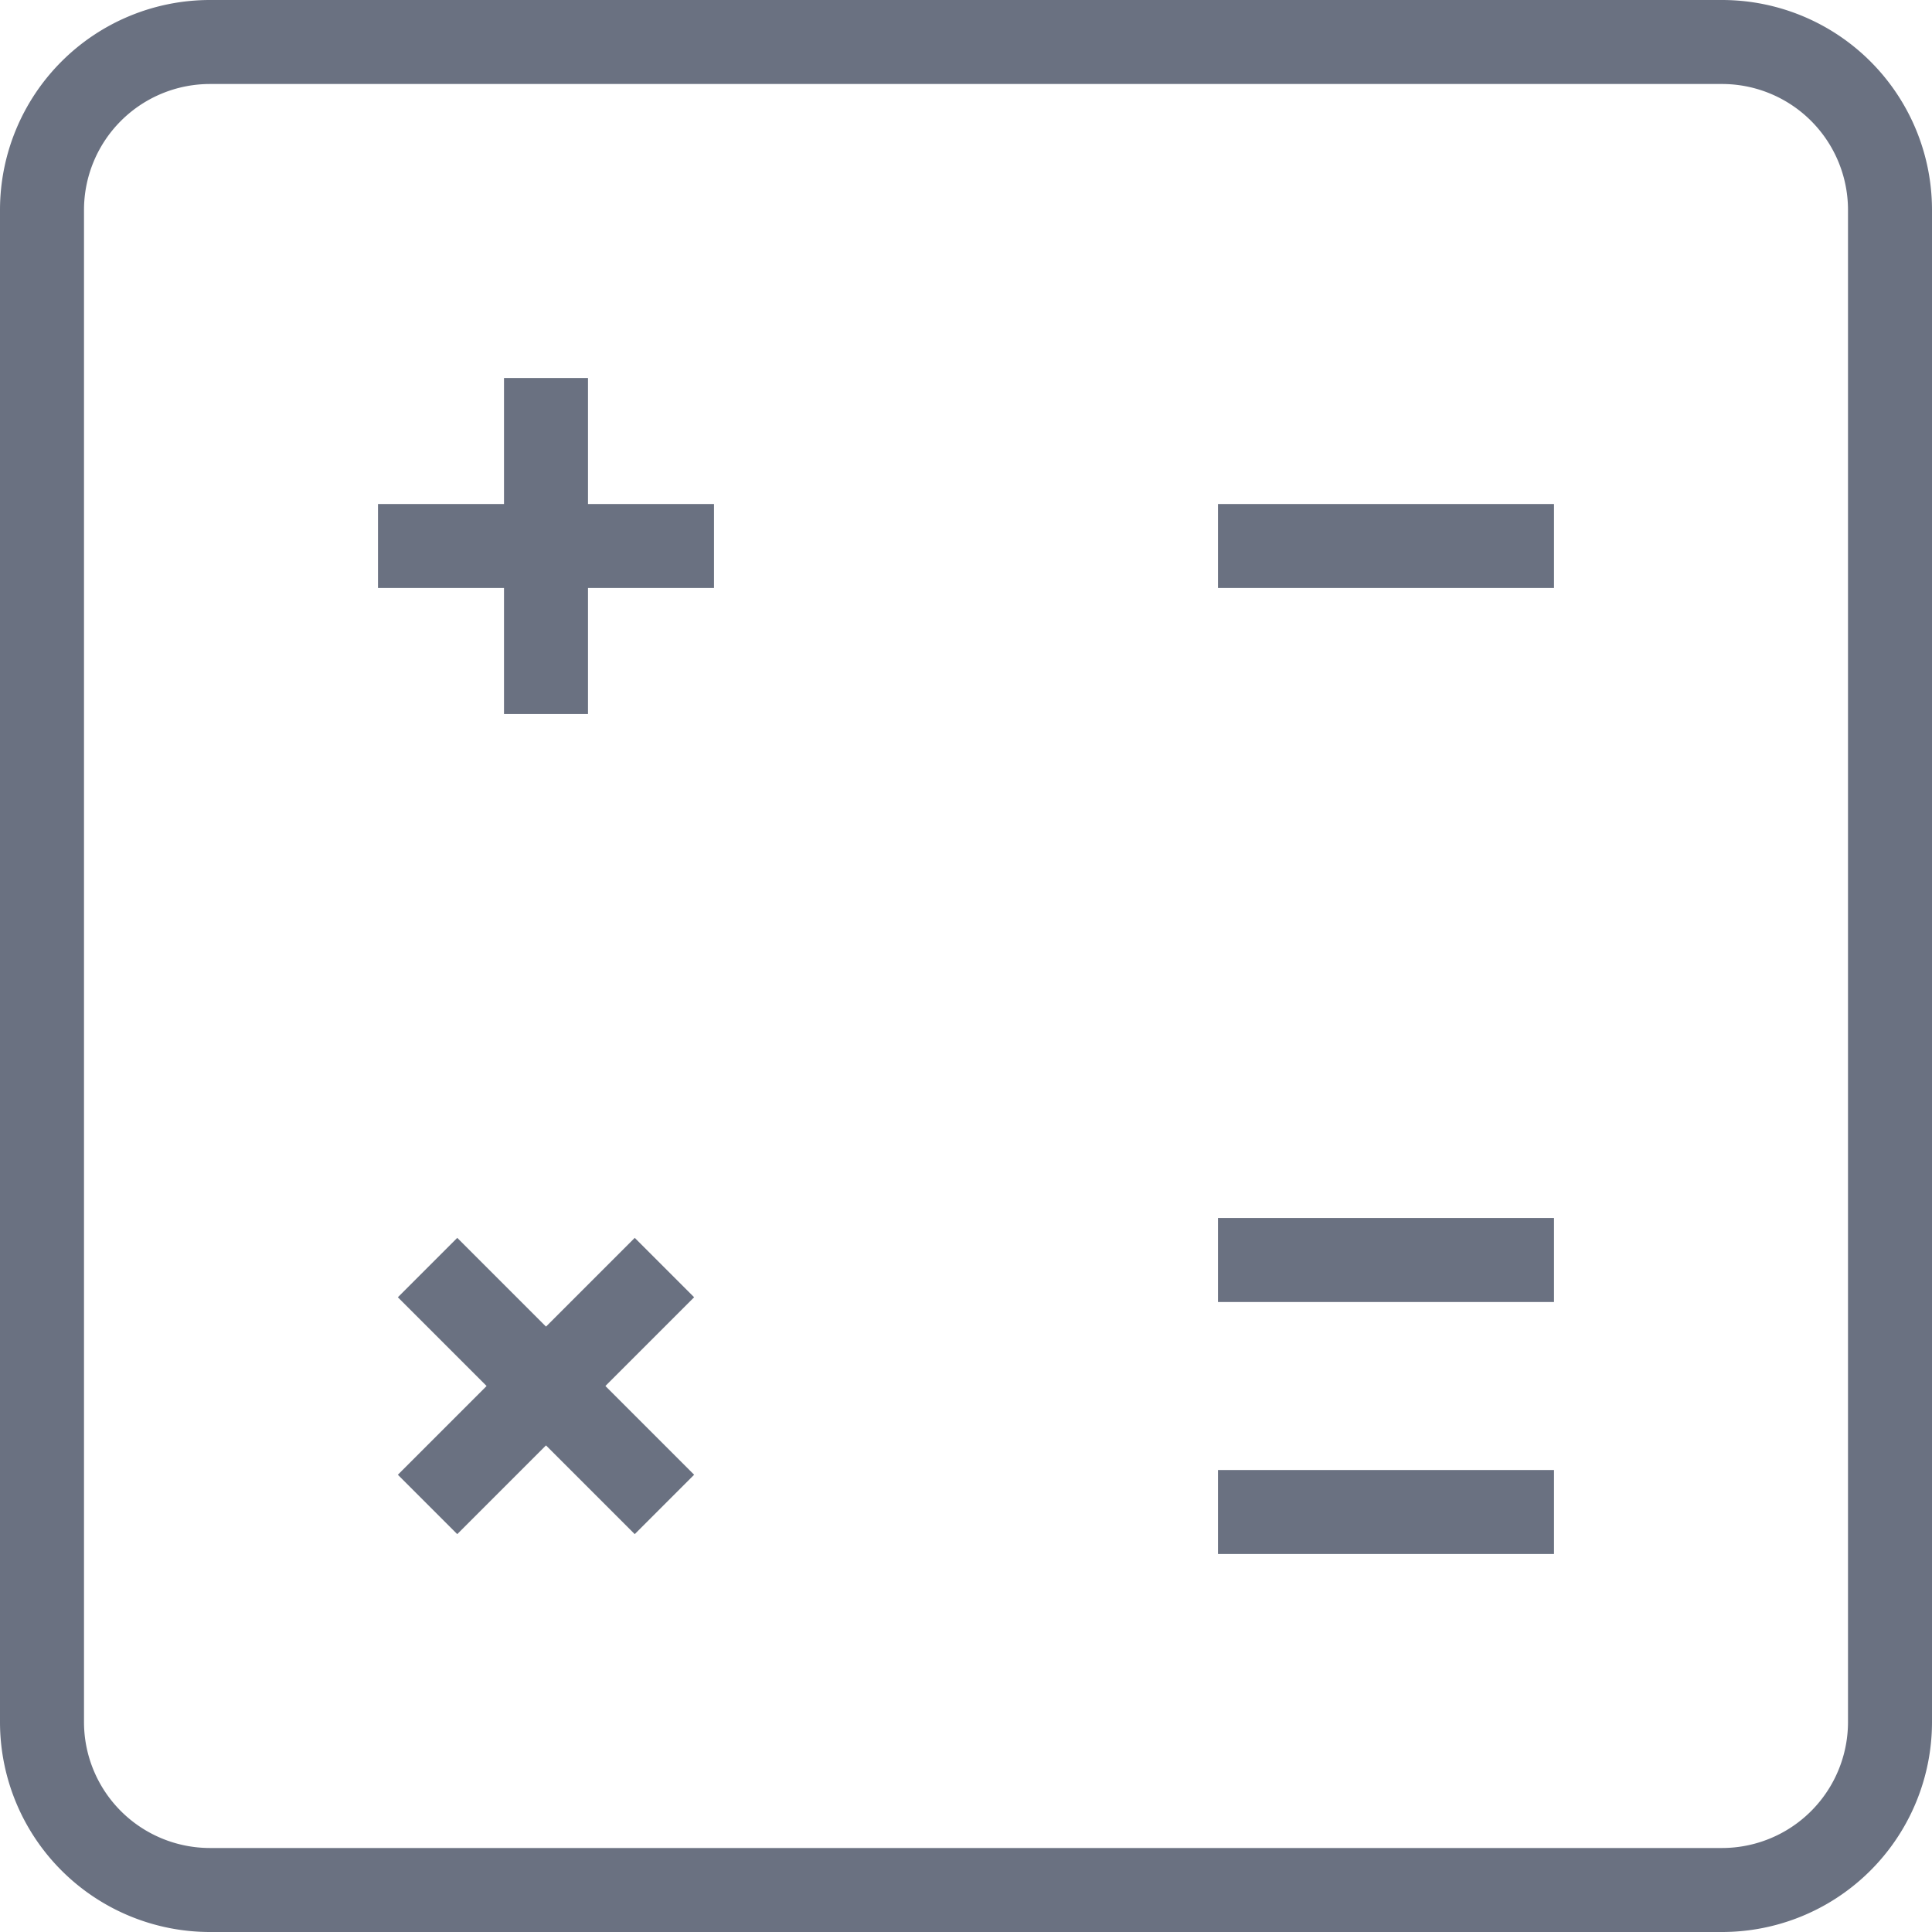 <svg viewBox="0 0 23 23" fill="none" xmlns="http://www.w3.org/2000/svg"><path d="M.5 2.5a2 2 0 0 1 2-2h18a2 2 0 0 1 2 2v18a2 2 0 0 1-2 2h-18a2 2 0 0 1-2-2v-18Z" stroke="#6A7181"/><path d="M14.5 6.5h4m-4 8.5h4m-4 3h4m-14-11.5h4m-2 0v-2m0 2v2m-1.41 9.41 1.41-1.41 1.41-1.41m-1.41 1.41-1.41-1.41m1.41 1.41 1.41 1.41" stroke="#6A7181" stroke-linejoin="round"/></svg>